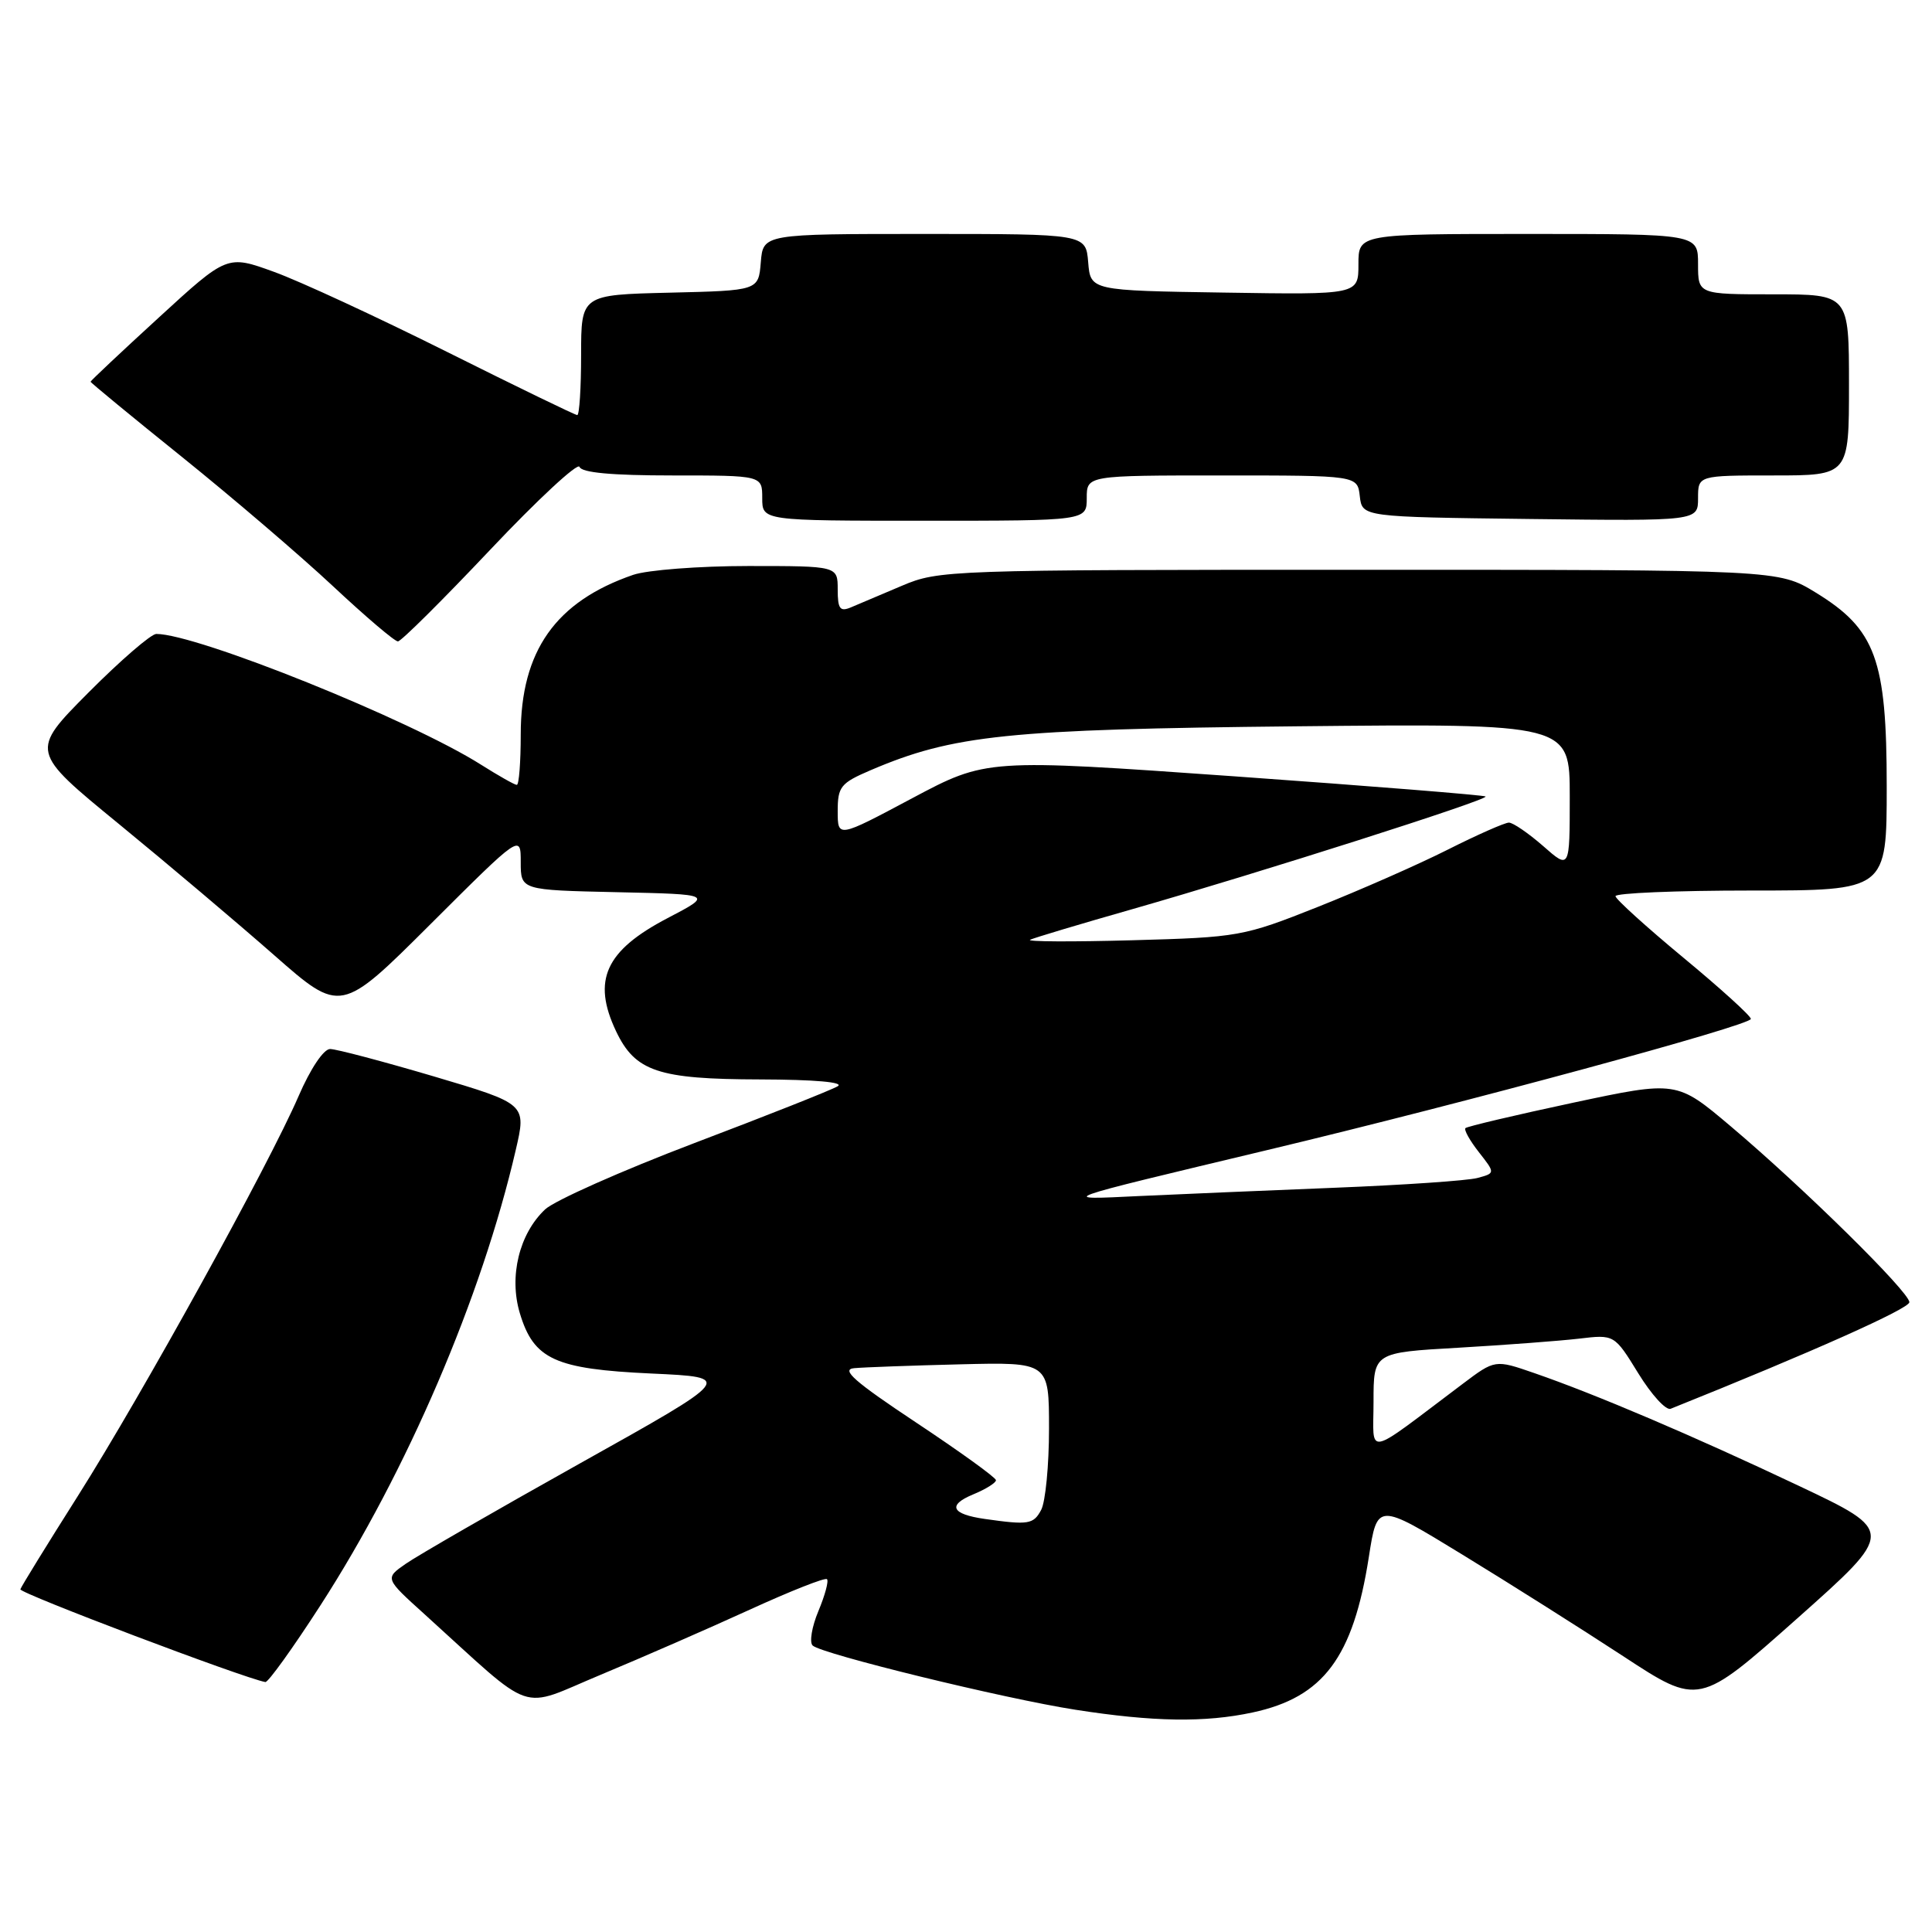 <?xml version="1.0" encoding="UTF-8" standalone="no"?>
<!DOCTYPE svg PUBLIC "-//W3C//DTD SVG 1.1//EN" "http://www.w3.org/Graphics/SVG/1.1/DTD/svg11.dtd" >
<svg xmlns="http://www.w3.org/2000/svg" xmlns:xlink="http://www.w3.org/1999/xlink" version="1.1" viewBox="0 0 256 256">
 <g >
 <path fill="currentColor"
d=" M 165.98 226.91 C 175.35 224.90 179.30 219.63 181.38 206.30 C 182.50 199.10 182.50 199.10 193.75 205.98 C 199.94 209.76 209.53 215.82 215.06 219.44 C 225.11 226.03 225.11 226.03 238.11 214.48 C 251.11 202.92 251.11 202.92 238.31 196.86 C 224.32 190.24 211.41 184.74 203.30 181.94 C 198.10 180.14 198.10 180.14 193.80 183.38 C 180.61 193.30 182.00 193.02 182.00 185.73 C 182.00 179.22 182.00 179.22 193.25 178.58 C 199.44 178.22 206.62 177.68 209.21 177.38 C 213.91 176.82 213.91 176.82 217.08 181.97 C 218.82 184.80 220.75 186.92 221.37 186.67 C 240.08 179.17 253.00 173.40 253.00 172.55 C 253.00 171.20 238.99 157.40 229.34 149.25 C 222.17 143.19 222.17 143.19 208.38 146.13 C 200.80 147.75 194.41 149.26 194.18 149.48 C 193.96 149.71 194.76 151.14 195.96 152.67 C 198.14 155.45 198.14 155.45 195.76 156.09 C 194.45 156.44 185.98 157.02 176.94 157.38 C 167.90 157.74 156.22 158.24 151.00 158.48 C 139.98 159.01 139.51 159.18 168.00 152.37 C 194.13 146.13 232.00 135.86 232.00 135.01 C 232.00 134.62 227.98 130.97 223.06 126.90 C 218.15 122.83 214.10 119.16 214.06 118.75 C 214.03 118.34 222.10 118.00 232.00 118.00 C 250.00 118.00 250.00 118.00 250.00 104.21 C 250.00 87.37 248.54 83.38 240.58 78.51 C 235.66 75.50 235.66 75.50 180.08 75.50 C 125.67 75.50 124.39 75.54 119.50 77.62 C 116.75 78.79 113.71 80.07 112.75 80.48 C 111.30 81.09 111.00 80.68 111.00 78.11 C 111.00 75.00 111.00 75.00 99.15 75.00 C 92.63 75.00 85.77 75.53 83.90 76.17 C 73.62 79.71 69.00 86.26 69.00 97.32 C 69.00 100.99 68.77 104.00 68.48 104.00 C 68.19 104.00 66.06 102.79 63.73 101.32 C 54.33 95.37 26.10 84.00 20.71 84.00 C 20.02 84.00 15.97 87.50 11.72 91.77 C 3.99 99.55 3.99 99.55 15.75 109.18 C 22.21 114.47 31.47 122.30 36.32 126.56 C 45.15 134.32 45.15 134.32 57.07 122.43 C 69.00 110.53 69.00 110.53 69.00 114.24 C 69.00 117.94 69.00 117.94 81.75 118.22 C 94.50 118.50 94.50 118.50 88.45 121.66 C 80.21 125.97 78.43 129.89 81.63 136.64 C 84.17 141.98 87.20 143.00 100.70 143.03 C 108.00 143.05 111.93 143.40 110.99 143.94 C 110.17 144.43 101.62 147.82 91.99 151.47 C 82.37 155.13 73.48 159.08 72.23 160.25 C 68.80 163.48 67.42 169.13 68.88 174.00 C 70.72 180.13 73.52 181.41 86.33 182.00 C 97.26 182.50 97.26 182.50 76.88 193.89 C 65.67 200.16 55.26 206.16 53.75 207.22 C 50.99 209.14 50.99 209.14 56.25 213.89 C 71.19 227.42 68.54 226.51 79.63 221.90 C 85.06 219.64 93.92 215.77 99.32 213.30 C 104.72 210.83 109.34 209.00 109.58 209.25 C 109.83 209.49 109.31 211.40 108.44 213.48 C 107.57 215.56 107.23 217.61 107.68 218.04 C 108.86 219.16 133.05 225.08 142.50 226.55 C 152.81 228.16 159.65 228.27 165.98 226.91 Z  M 42.44 212.75 C 53.93 194.96 63.83 171.88 68.34 152.38 C 69.76 146.27 69.76 146.27 57.49 142.63 C 50.74 140.64 44.56 139.00 43.74 139.00 C 42.88 139.00 41.13 141.62 39.56 145.25 C 35.60 154.40 18.88 184.69 10.32 198.22 C 6.24 204.66 2.81 210.23 2.70 210.59 C 2.54 211.10 32.33 222.38 35.16 222.88 C 35.52 222.95 38.80 218.39 42.44 212.75 Z  M 64.95 72.85 C 71.25 66.18 76.58 61.24 76.79 61.86 C 77.04 62.63 81.07 63.00 89.08 63.00 C 101.00 63.00 101.00 63.00 101.00 66.00 C 101.00 69.00 101.00 69.00 122.50 69.00 C 144.00 69.00 144.00 69.00 144.00 66.00 C 144.00 63.00 144.00 63.00 161.93 63.00 C 179.87 63.00 179.87 63.00 180.18 65.75 C 180.50 68.50 180.50 68.50 202.75 68.77 C 225.00 69.04 225.00 69.04 225.00 66.02 C 225.00 63.00 225.00 63.00 235.00 63.00 C 245.00 63.00 245.00 63.00 245.00 51.00 C 245.00 39.00 245.00 39.00 235.00 39.00 C 225.00 39.00 225.00 39.00 225.00 35.00 C 225.00 31.00 225.00 31.00 202.50 31.00 C 180.00 31.00 180.00 31.00 180.00 35.02 C 180.00 39.05 180.00 39.05 162.25 38.77 C 144.50 38.50 144.50 38.50 144.19 34.75 C 143.88 31.00 143.88 31.00 122.50 31.00 C 101.12 31.00 101.12 31.00 100.81 34.75 C 100.50 38.50 100.50 38.50 88.75 38.78 C 77.00 39.06 77.00 39.06 77.00 47.03 C 77.00 51.41 76.77 55.00 76.49 55.00 C 76.21 55.00 68.45 51.23 59.24 46.63 C 50.03 42.03 39.71 37.25 36.30 36.02 C 30.10 33.77 30.10 33.77 21.05 42.07 C 16.07 46.63 12.00 50.46 12.00 50.58 C 12.00 50.70 17.46 55.20 24.14 60.57 C 30.82 65.95 39.81 73.64 44.12 77.67 C 48.43 81.70 52.30 85.00 52.73 84.99 C 53.15 84.98 58.65 79.52 64.95 72.85 Z  M 130.50 201.27 C 126.07 200.64 125.50 199.45 128.94 198.02 C 130.62 197.33 131.99 196.47 131.97 196.13 C 131.95 195.78 127.20 192.35 121.40 188.50 C 113.22 183.07 111.38 181.45 113.18 181.29 C 114.46 181.17 120.79 180.94 127.25 180.78 C 139.00 180.49 139.00 180.49 139.00 189.31 C 139.00 194.16 138.53 199.00 137.96 200.07 C 136.94 201.99 136.27 202.09 130.50 201.27 Z  M 136.50 124.52 C 137.05 124.26 143.12 122.44 150.00 120.48 C 166.77 115.68 197.29 105.96 196.85 105.54 C 196.66 105.36 181.70 104.16 163.60 102.87 C 130.70 100.54 130.70 100.54 120.85 105.78 C 111.00 111.03 111.00 111.03 111.00 107.48 C 111.00 104.24 111.39 103.76 115.33 102.07 C 126.29 97.38 133.52 96.63 171.75 96.24 C 208.00 95.87 208.00 95.87 208.00 105.54 C 208.00 115.21 208.00 115.21 204.47 112.10 C 202.52 110.40 200.48 109.00 199.94 109.00 C 199.40 109.00 195.75 110.61 191.84 112.58 C 187.94 114.55 180.18 117.96 174.62 120.17 C 164.75 124.09 164.15 124.20 150.00 124.59 C 142.03 124.81 135.95 124.78 136.50 124.52 Z "/>
</g>
</svg>